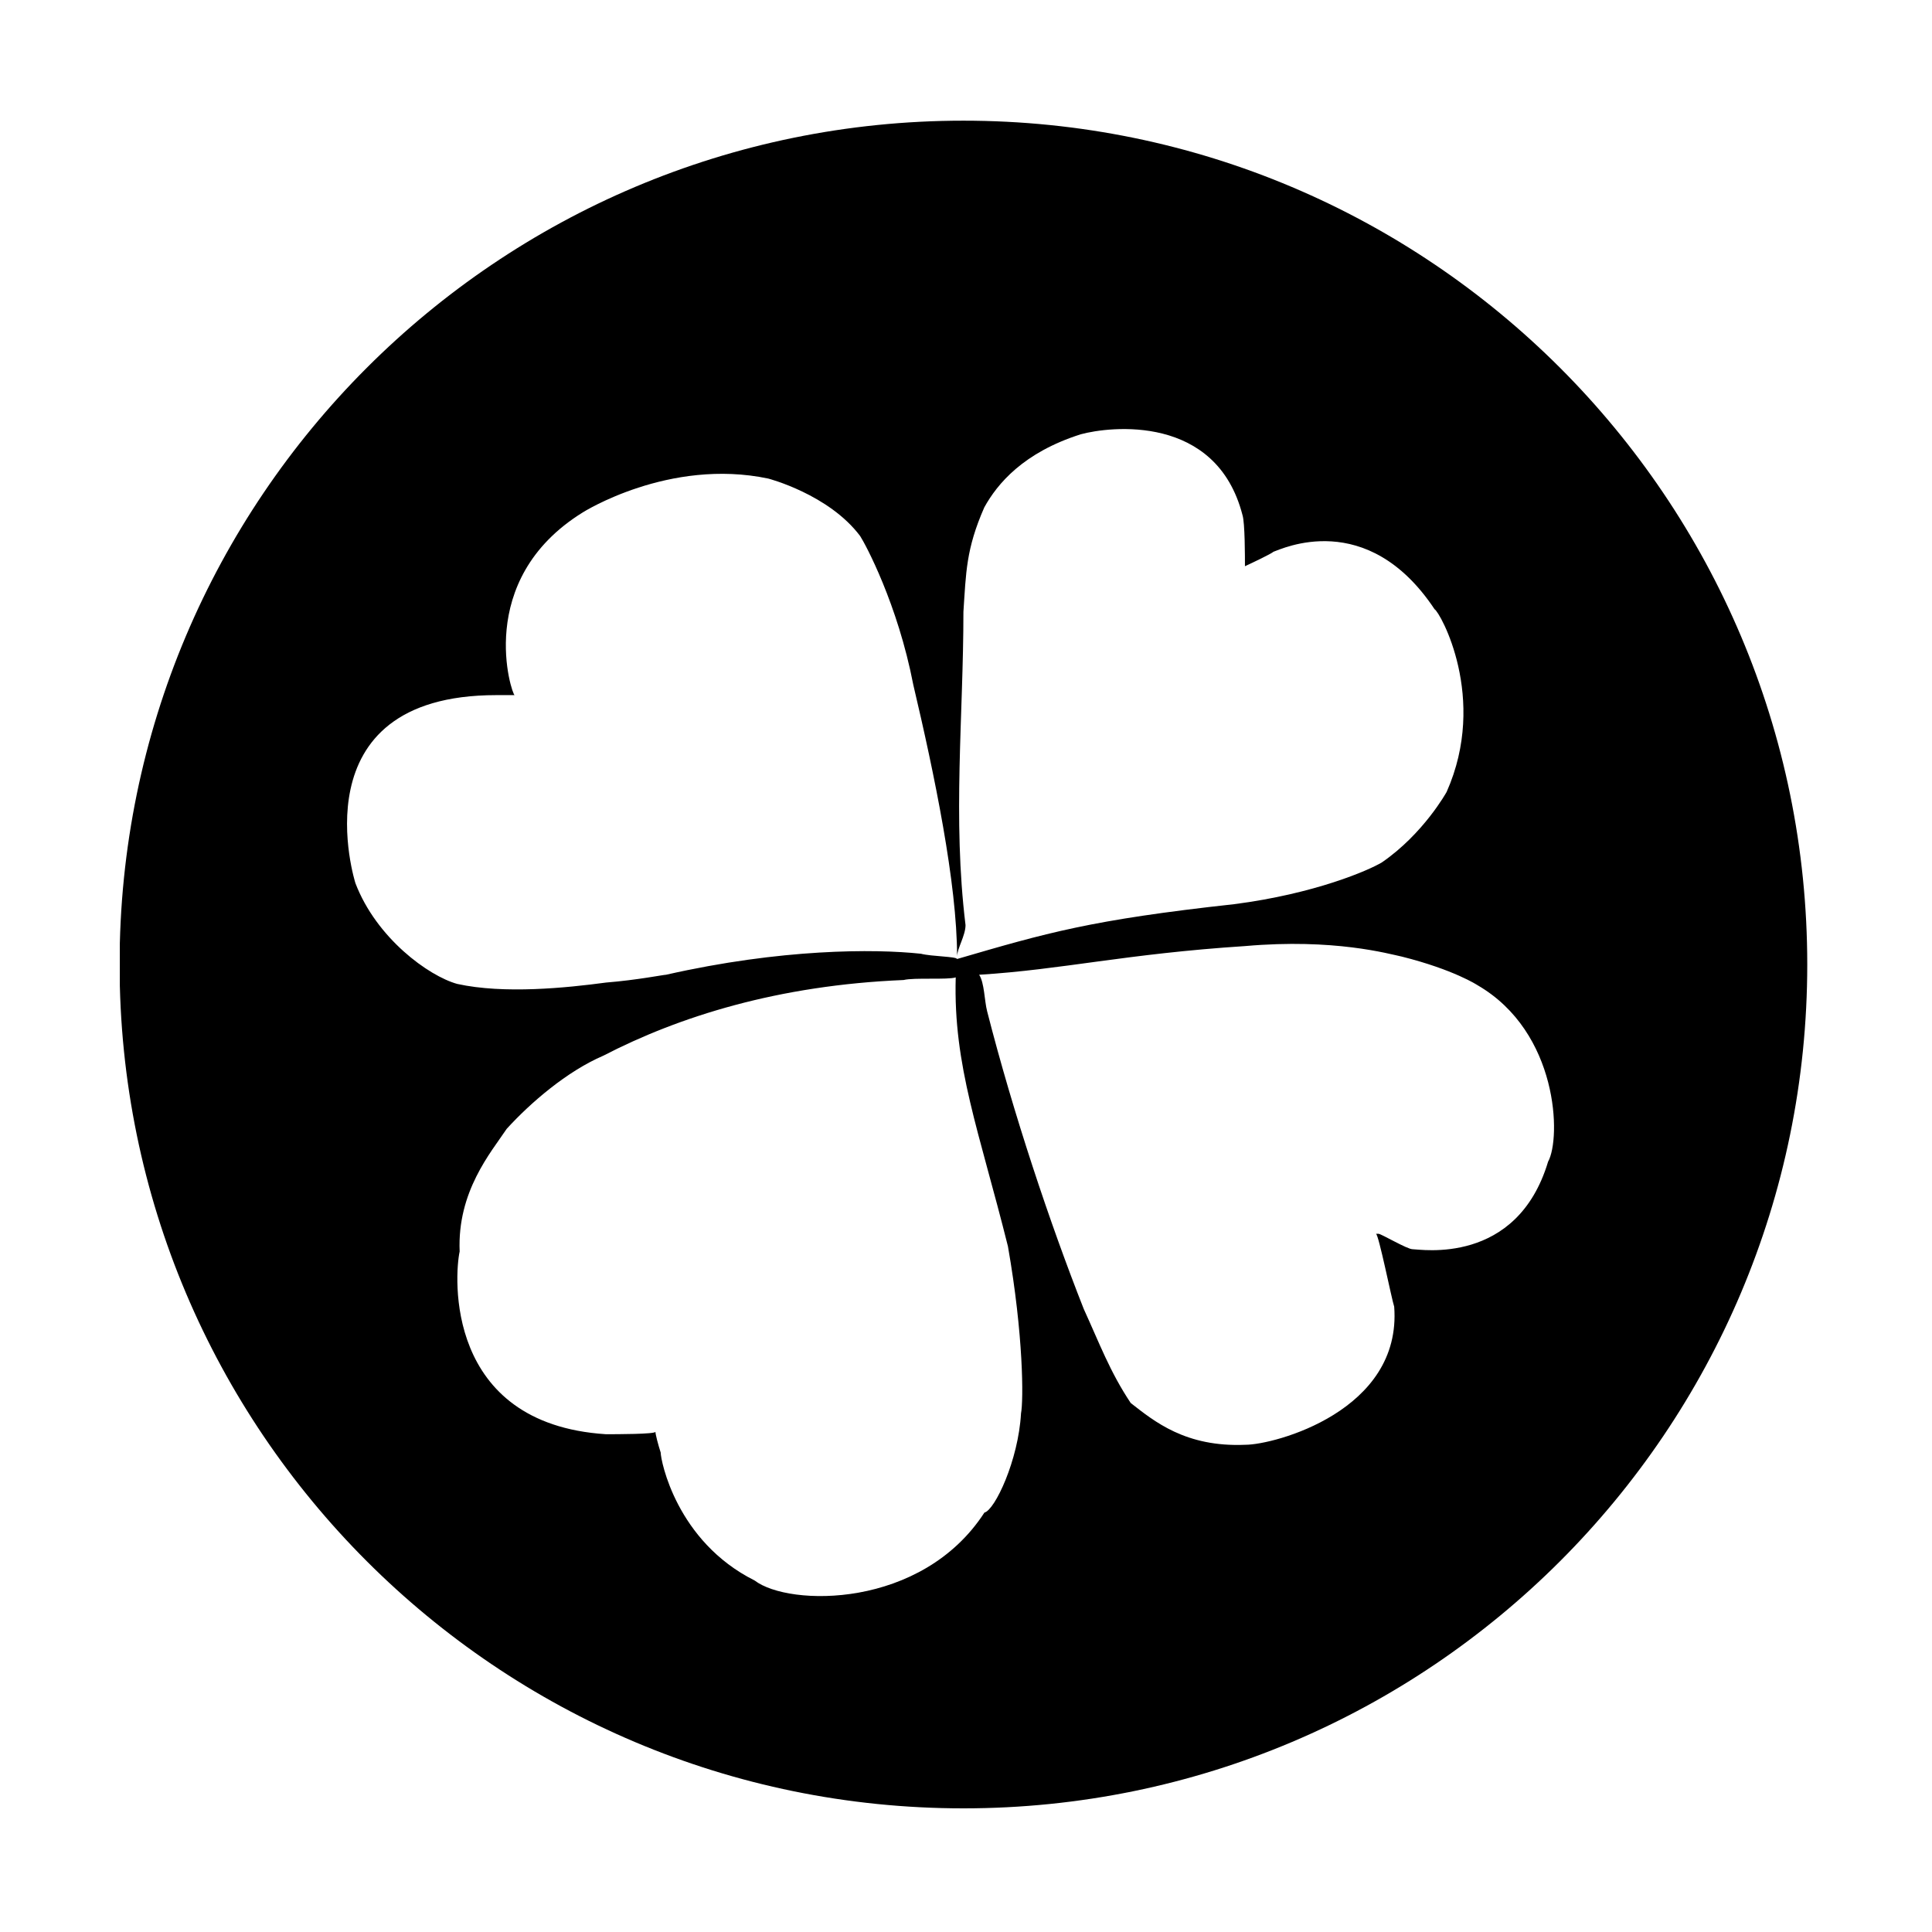 <svg xmlns="http://www.w3.org/2000/svg" xmlns:xlink="http://www.w3.org/1999/xlink" width="1024" height="1024" viewBox="0 0 1024 1024"><defs><path id="bi" d="M63.509 63.391h895.206v896.167H63.509z"/></defs><clipPath id="bj"><use xlink:href="#bi" overflow="visible"/></clipPath><path d="M510.634 63.959c-246.998 0-447.256 200.257-447.256 447.256 0 246.993 200.257 447.25 447.256 447.25 246.993 0 447.25-200.257 447.25-447.25 0-246.999-200.257-447.256-447.25-447.256zm-322.248 404.15s-31.81-99.681 74.691-99.681h9.669c-1.339 0-21.971-60.828 36.119-96.832 0 0 45.729-29.013 98.338-17.944 0 0 32.093 8.33 48.698 30.467 2.737 4.193 19.902 36.004 28.176 78.883 11.125 47.076 23.199 105.218 23.199 143.96 0-4.193 4.475-11.069 4.475-16.656-6.936-56.746-1.117-110.699-1.117-166.045 1.394-20.742 1.339-33.21 11.068-55.348 6.876-12.468 20.683-29.073 51.155-38.742 15.15-4.137 71.841-11.073 85.703 42.879 1.289 4.027 1.289 22.026 1.289 27.06 3.634-1.677 13.918-6.544 15.095-7.661 4.137-1.34 49.533-23.481 85.423 30.471 2.797 1.34 28.513 47.017 6.376 96.828 0 0-12.19 22.141-34.327 37.347-6.876 4.137-35.389 16.605-78.269 22.137-76.034 8.33-99.348 15.206-146.923 29.073 0-1.343-13.53-1.343-19.062-2.793-24.825-2.683-74.248-2.683-135.13 11.123-1.34 0-15.206 2.794-31.811 4.137-20.794 2.794-54.004 6.207-78.883.726-15.153-4.193-42.827-24.261-53.952-53.389zm352.771 281.043c-1.4 24.88-13.863 51.209-19.399 52.553-33.21 51.209-103.708 49.866-121.767 36.003-41.48-20.742-49.81-63.677-49.81-67.814-1.343-4.137-2.793-9.729-2.793-11.018 0 1.288-20.742 1.288-26.279 1.288-85.703-5.537-80.226-84.42-77.484-96.832-1.343-31.811 16.601-52.549 24.931-65.017 12.583-13.811 31.871-30.471 51.269-38.802 40.086-20.742 92.635-37.343 159.11-40.086 5.533-1.394 23.481 0 27.618-1.394-1.343 47.072 12.468 81.622 27.674 142.56 8.273 47.075 8.273 81.628 6.93 88.559zm279.366-133.45c-16.605 55.292-67.758 46.403-71.896 46.403-2.794 0-16.605-8.164-17.945-8.164h-1.399c1.399 0 8.275 34.439 9.669 38.631 4.193 55.292-63.621 73.185-78.827 73.185-31.755 1.394-48.416-12.468-60.824-22.142-11.073-16.605-16.605-31.755-24.88-49.81-18.005-45.622-37.403-103.763-51.21-157.77-1.454-5.532-1.454-15.262-4.249-19.399 44.274-2.737 77.484-11.068 141.051-15.205 47.073-4.137 76.09 4.137 83.021 5.592 27.617 6.93 40.085 15.151 40.085 15.151 42.996 24.929 44.336 81.061 37.404 93.528zm0 0" clip-path="url(#bj)"/></svg>